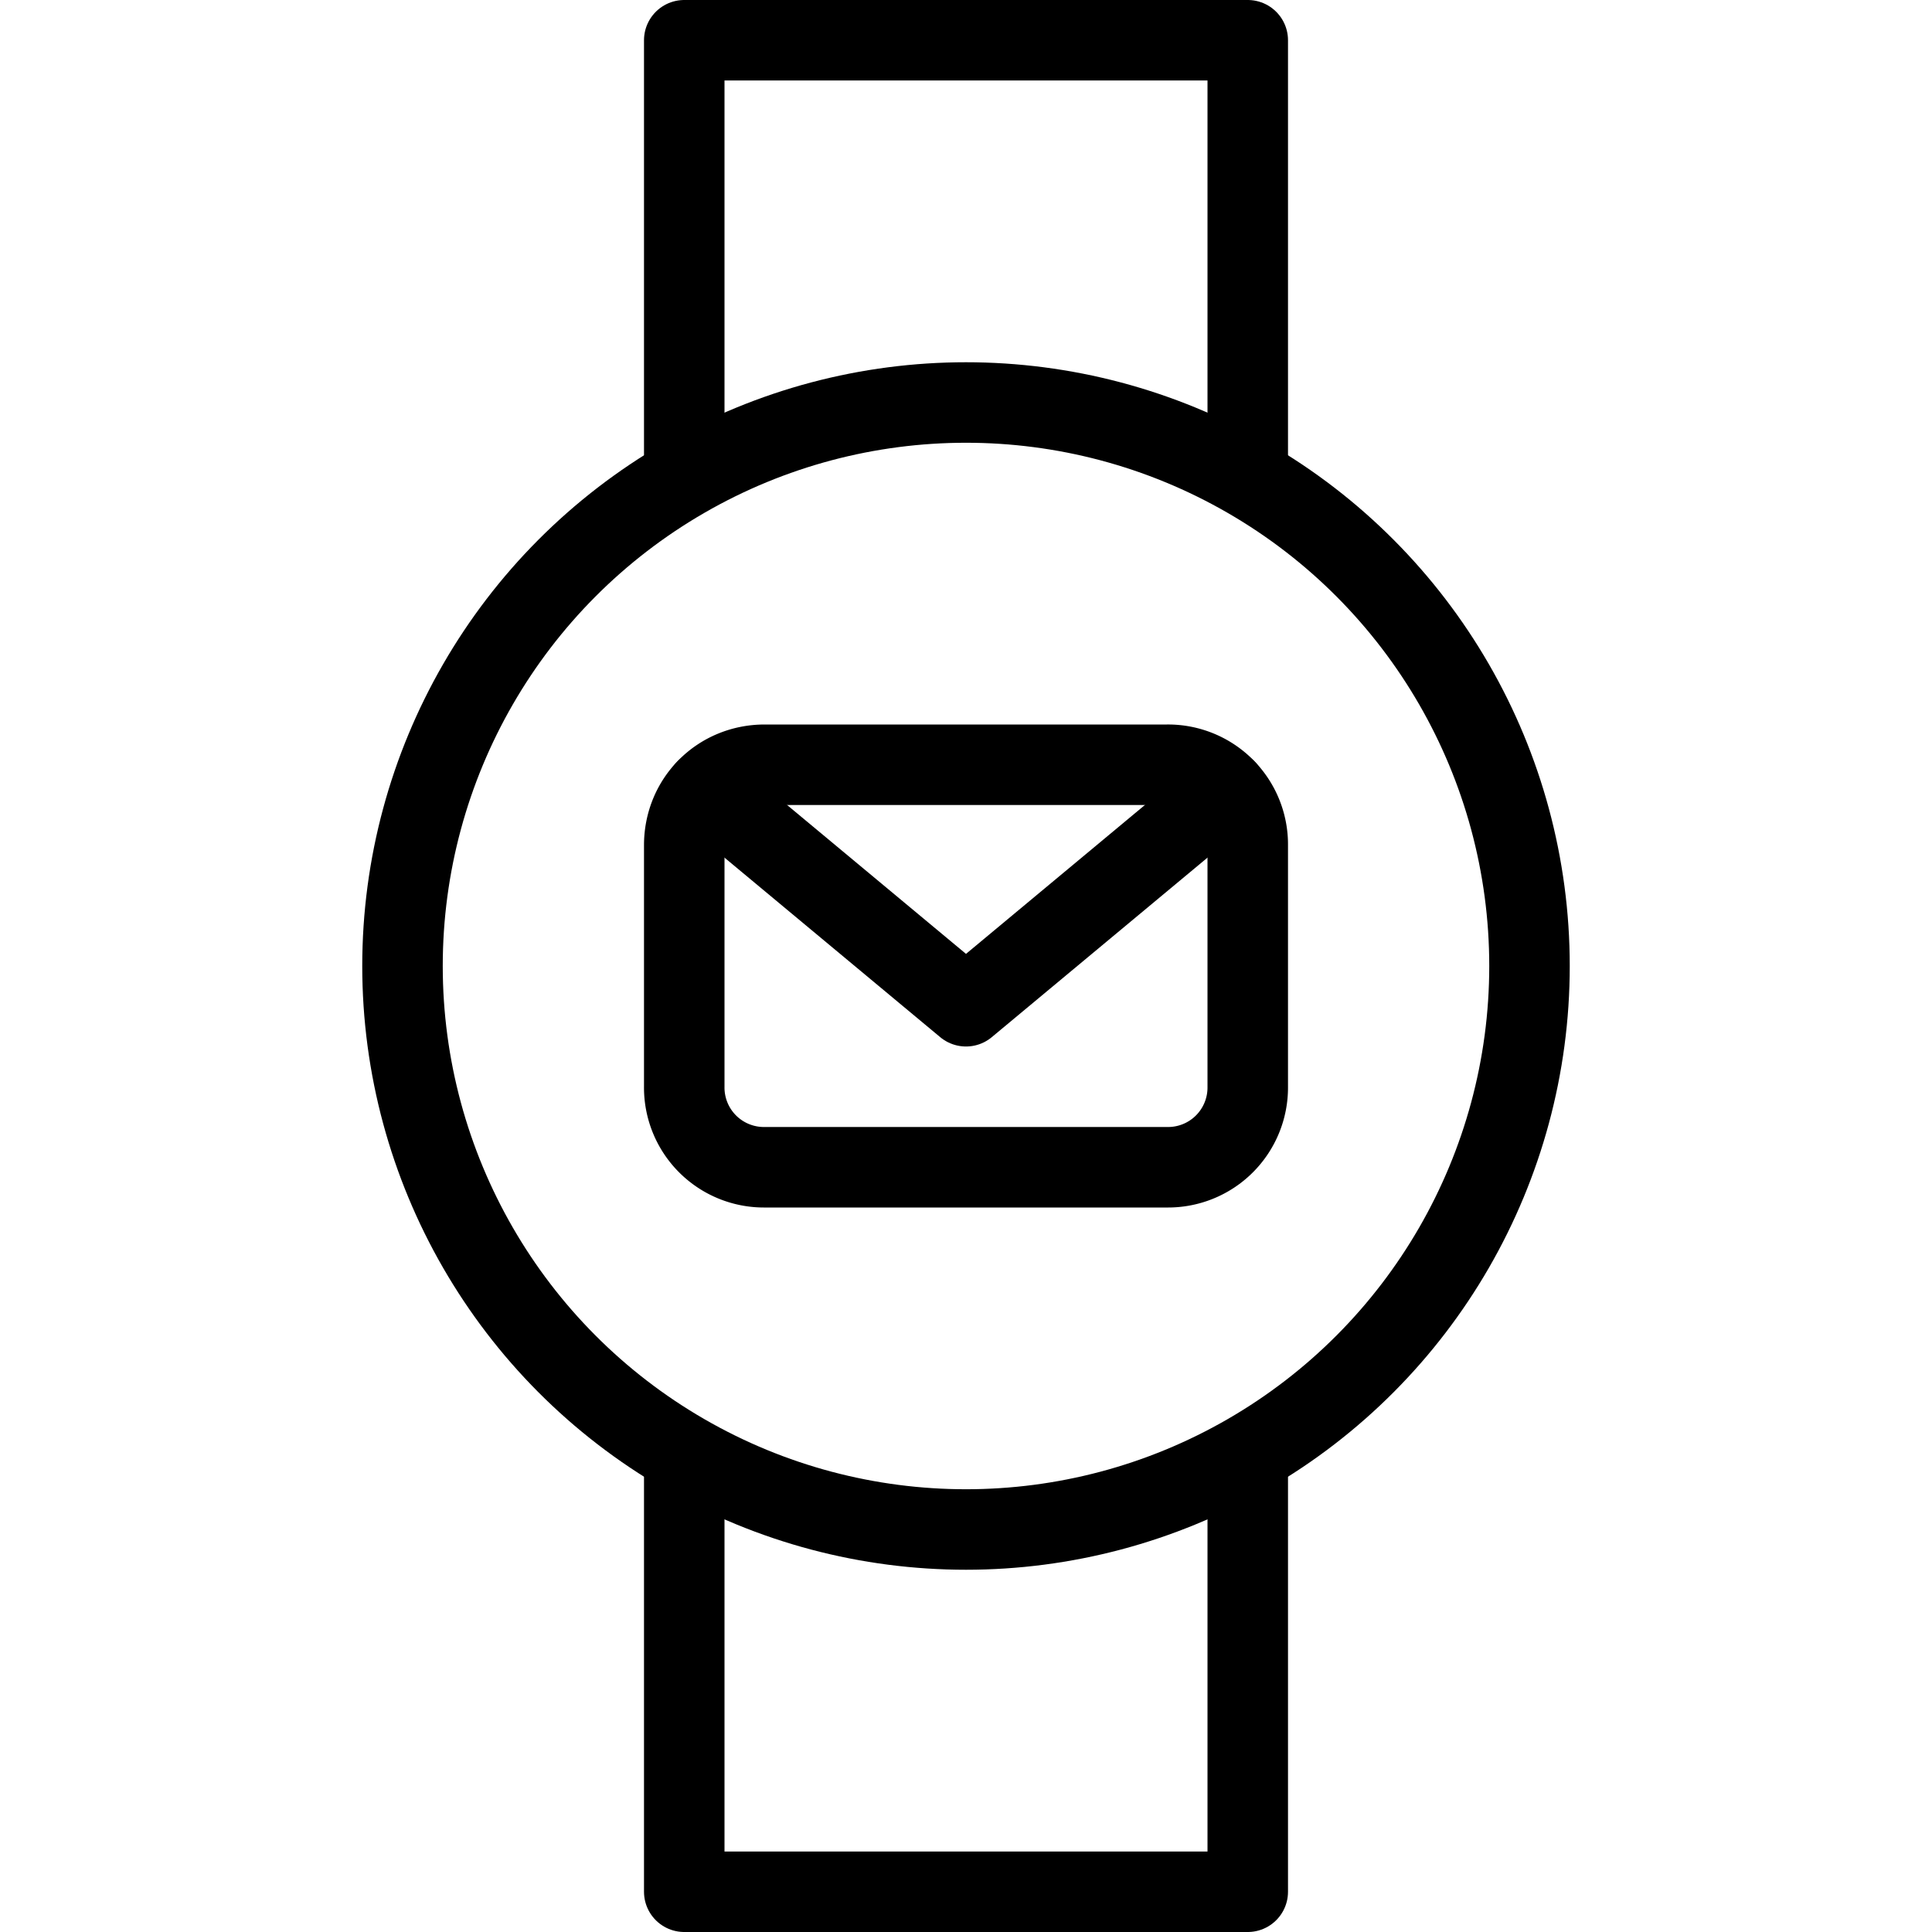 <svg xmlns="http://www.w3.org/2000/svg" viewBox="0 0 24 24" width="24" height="24"><g fill="none" stroke="#000" stroke-linejoin="round" stroke-miterlimit="10"><path d="M8.5 5.953V.5h7v5.438m-7 12.124V23.5h7v-5.469"/><circle stroke-linecap="round" cx="12" cy="12" r="7"/><g stroke-linecap="round"><path d="M15.5 13.5a.99.99 0 01-1 1h-5a.99.99 0 01-1-1v-3c0-.561.439-1 1-1h5a.99.99 0 011 1v3z"/><path d="M15.23 9.812L12 12.5 8.77 9.812"/></g></g><path fill="none" d="M0 0h24v24H0z"/></svg>